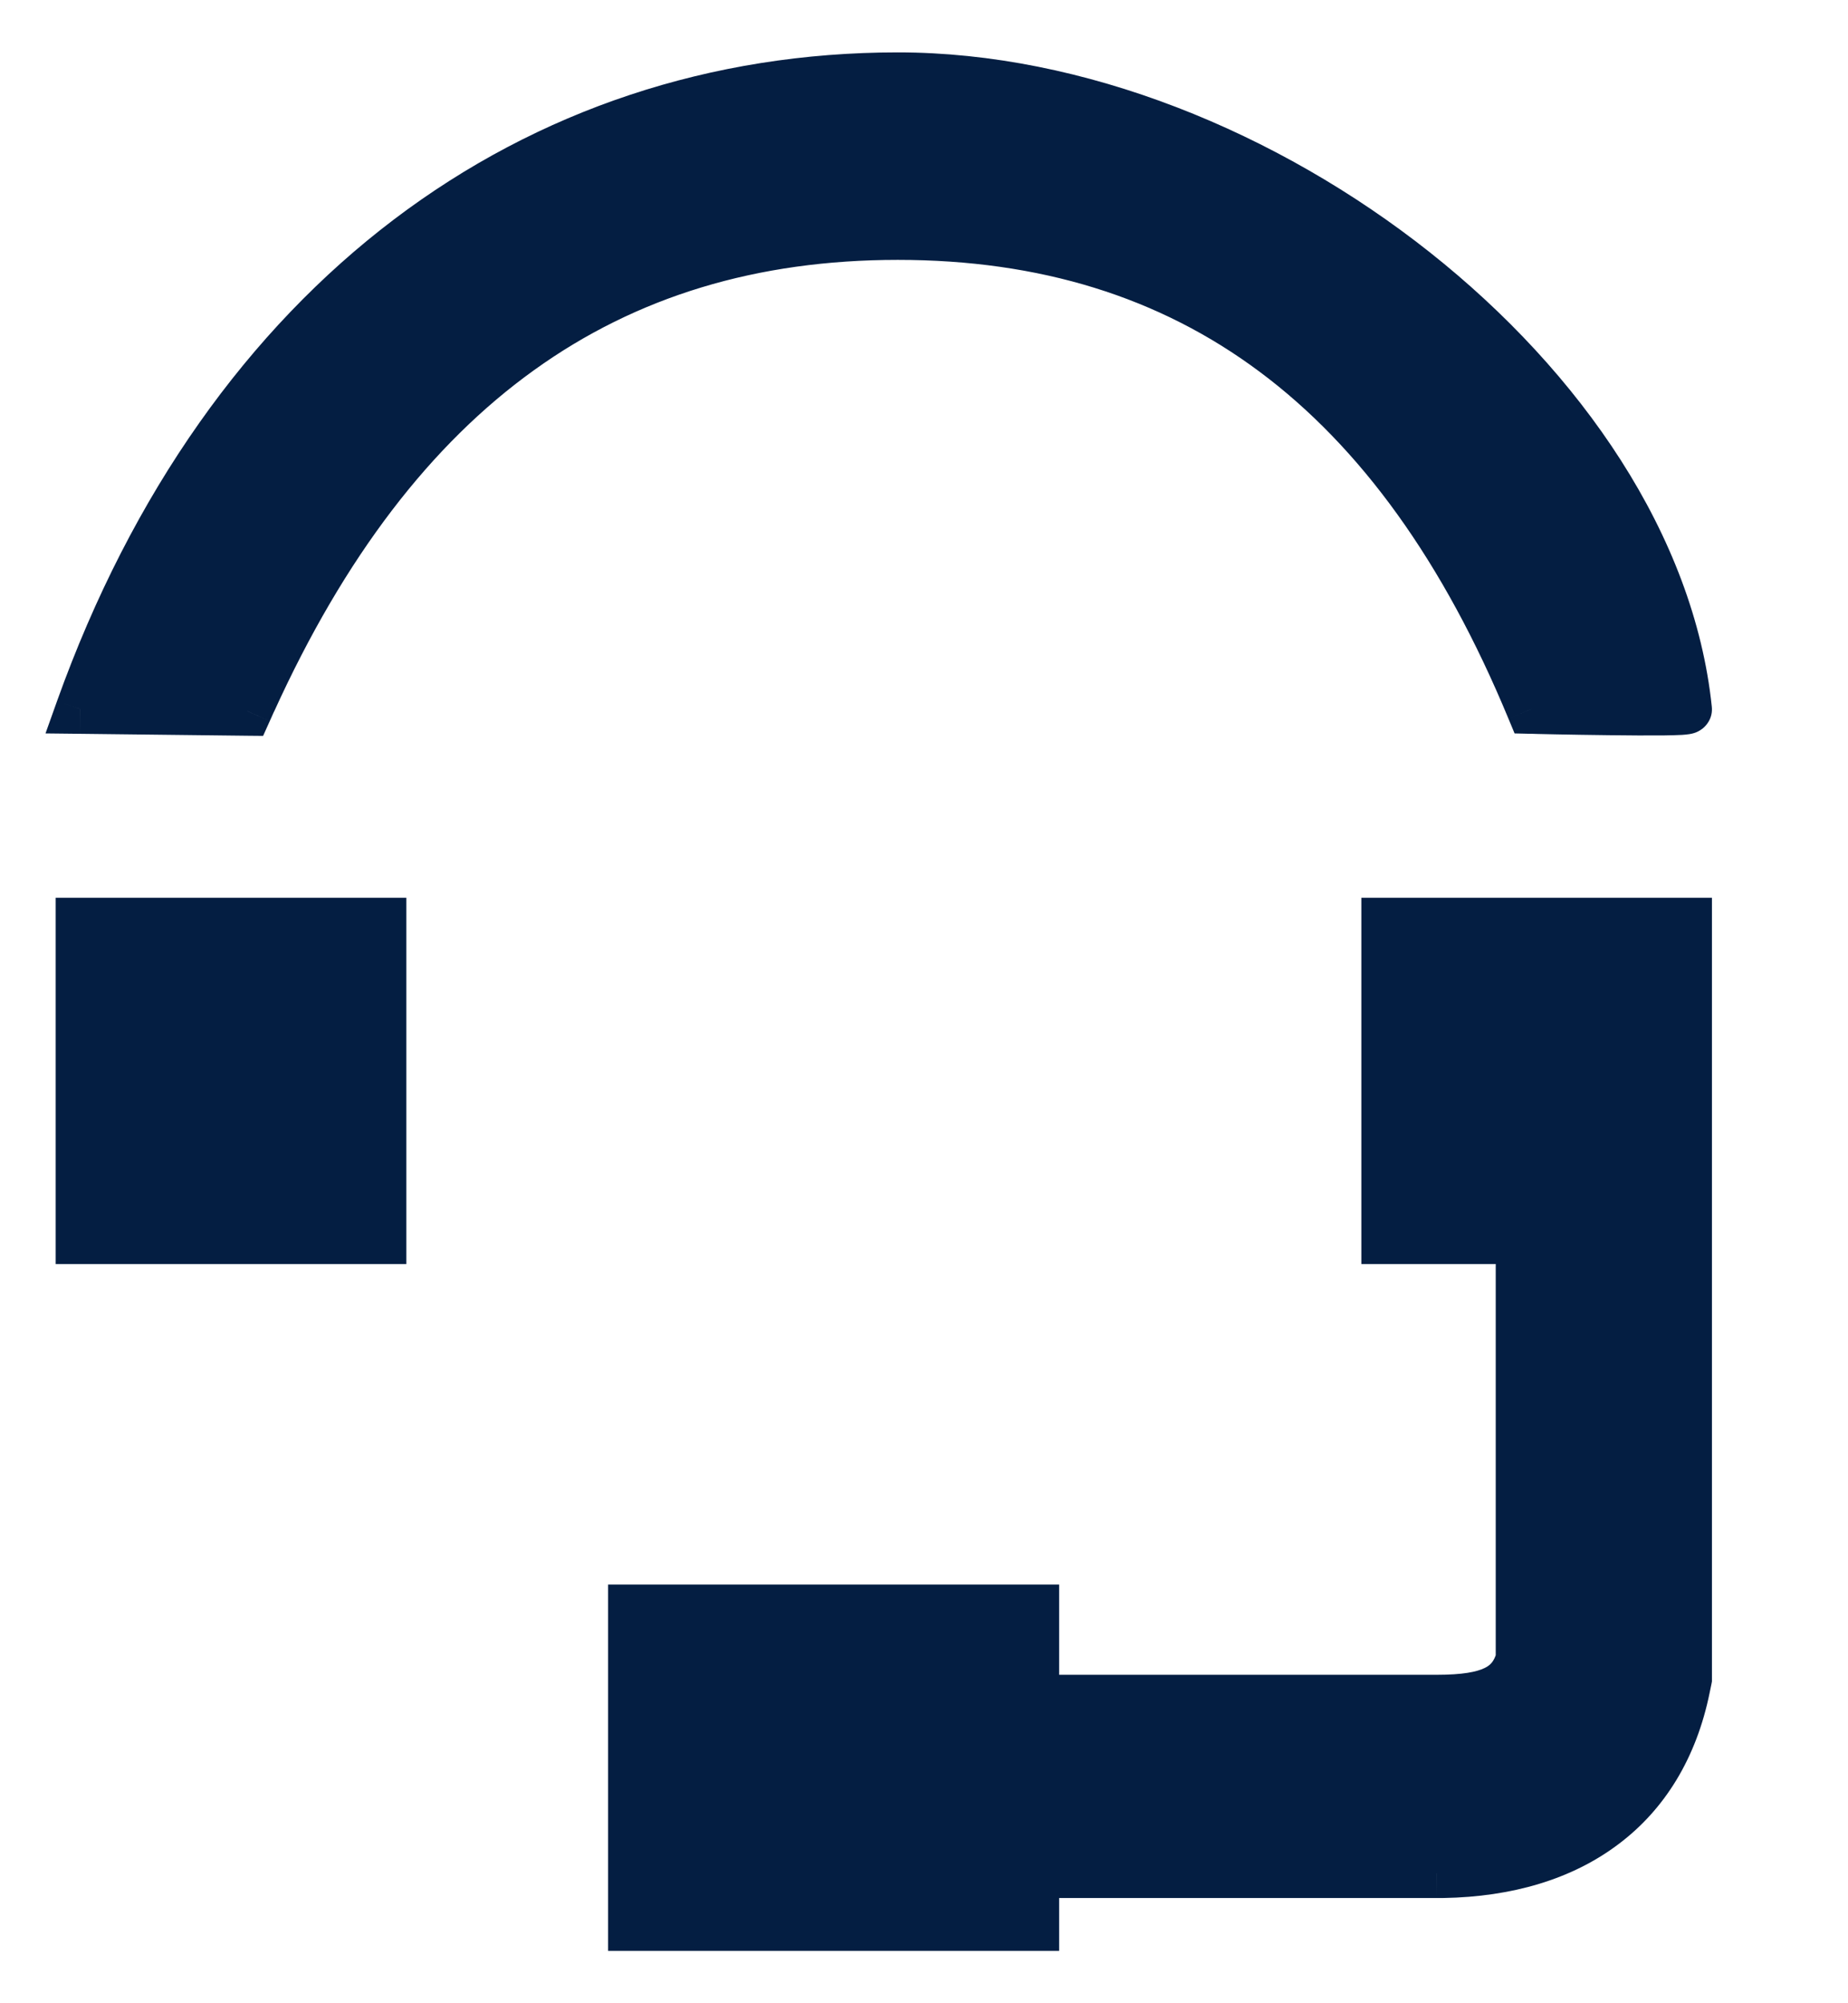 <svg width="24" height="26" viewBox="0 0 24 26" fill="none" xmlns="http://www.w3.org/2000/svg">
<path fill-rule="evenodd" clip-rule="evenodd" d="M11.66 1C16.318 1 21.474 4.995 21.913 9.204C21.918 9.253 19.886 9.204 19.886 9.204C18.16 5.045 15.462 3.053 11.66 3.053C7.886 3.053 5.128 5.017 3.267 9.104L3.211 9.229L1.043 9.204C2.952 3.88 6.964 1 11.66 1ZM1.043 11.972H4.957V16.086H1.043V11.972ZM18 11.972H21.913V16.086H21.913V21.791L21.889 21.907C21.574 23.457 20.416 24.287 18.743 24.314L18.659 24.314H13.435V25H8.217V20.886H13.435V22.057H18.659C19.358 22.057 19.631 21.908 19.741 21.546L19.745 21.534V16.086H18V11.972Z" fill="#041E42"/>
<path d="M21.913 9.204L21.595 9.237V9.237L21.913 9.204ZM19.886 9.204L19.59 9.327L19.67 9.519L19.878 9.524L19.886 9.204ZM3.267 9.104L2.976 8.971L2.976 8.973L3.267 9.104ZM3.211 9.229L3.208 9.549L3.417 9.551L3.503 9.36L3.211 9.229ZM1.043 9.204L0.742 9.096L0.591 9.519L1.04 9.524L1.043 9.204ZM4.957 11.972H5.277V11.652H4.957V11.972ZM1.043 11.972V11.652H0.723V11.972H1.043ZM4.957 16.086V16.406H5.277V16.086H4.957ZM1.043 16.086H0.723V16.406H1.043V16.086ZM21.913 11.972H22.233V11.652H21.913V11.972ZM18 11.972V11.652H17.68V11.972H18ZM21.913 16.086V16.406H22.233V16.086H21.913ZM21.913 16.086V15.766H21.593V16.086H21.913ZM21.913 21.791L22.227 21.855L22.233 21.823V21.791H21.913ZM21.889 21.907L21.576 21.843L21.889 21.907ZM18.743 24.314L18.746 24.634L18.748 24.634L18.743 24.314ZM18.659 24.314V24.634L18.662 24.634L18.659 24.314ZM13.435 24.314V23.994H13.115V24.314H13.435ZM13.435 25V25.32H13.755V25H13.435ZM8.217 25H7.897V25.32H8.217V25ZM8.217 20.886V20.566H7.897V20.886H8.217ZM13.435 20.886H13.755V20.566H13.435V20.886ZM13.435 22.057H13.115V22.377H13.435V22.057ZM19.741 21.546L20.048 21.639L20.05 21.63L19.741 21.546ZM19.745 21.534L20.054 21.618L20.065 21.577V21.534H19.745ZM19.745 16.086H20.065V15.766H19.745V16.086ZM18 16.086H17.68V16.406H18V16.086ZM22.231 9.171C22 6.952 20.535 4.831 18.567 3.273C16.596 1.713 14.075 0.68 11.66 0.68V1.32C13.903 1.32 16.288 2.285 18.17 3.775C20.054 5.266 21.387 7.247 21.595 9.237L22.231 9.171ZM19.886 9.204C19.878 9.524 19.878 9.524 19.878 9.524C19.878 9.524 19.878 9.524 19.878 9.524C19.878 9.524 19.878 9.524 19.879 9.524C19.879 9.524 19.879 9.524 19.88 9.524C19.881 9.524 19.882 9.524 19.884 9.524C19.888 9.524 19.894 9.524 19.901 9.524C19.916 9.525 19.938 9.525 19.966 9.526C20.022 9.527 20.101 9.529 20.197 9.531C20.388 9.535 20.643 9.539 20.898 9.542C21.152 9.545 21.408 9.547 21.602 9.545C21.698 9.544 21.784 9.541 21.847 9.538C21.877 9.536 21.911 9.533 21.942 9.528C21.954 9.526 21.984 9.521 22.017 9.509C22.031 9.504 22.07 9.489 22.111 9.456C22.151 9.425 22.248 9.329 22.231 9.171L21.595 9.237C21.578 9.081 21.674 8.986 21.712 8.956C21.751 8.925 21.788 8.911 21.798 8.908C21.813 8.902 21.825 8.899 21.83 8.898C21.835 8.897 21.839 8.896 21.84 8.896C21.842 8.896 21.833 8.897 21.808 8.899C21.761 8.902 21.688 8.904 21.595 8.905C21.409 8.907 21.158 8.905 20.905 8.902C20.653 8.899 20.4 8.895 20.21 8.891C20.115 8.889 20.036 8.887 19.98 8.886C19.953 8.886 19.931 8.885 19.916 8.885C19.909 8.884 19.903 8.884 19.899 8.884C19.897 8.884 19.896 8.884 19.895 8.884C19.895 8.884 19.894 8.884 19.894 8.884C19.894 8.884 19.894 8.884 19.894 8.884C19.894 8.884 19.894 8.884 19.894 8.884C19.894 8.884 19.894 8.884 19.886 9.204ZM11.66 3.373C13.502 3.373 15.057 3.854 16.36 4.826C17.667 5.8 18.743 7.284 19.59 9.327L20.181 9.081C19.304 6.965 18.167 5.374 16.743 4.312C15.315 3.248 13.62 2.733 11.66 2.733V3.373ZM3.559 9.237C4.473 7.228 5.596 5.766 6.933 4.806C8.266 3.847 9.832 3.373 11.66 3.373V2.733C9.714 2.733 8.014 3.241 6.559 4.286C5.108 5.329 3.923 6.892 2.976 8.971L3.559 9.237ZM3.503 9.36L3.559 9.235L2.976 8.973L2.919 9.097L3.503 9.36ZM1.04 9.524L3.208 9.549L3.215 8.909L1.047 8.884L1.04 9.524ZM11.66 0.68C6.811 0.68 2.69 3.663 0.742 9.096L1.345 9.312C3.214 4.098 7.117 1.32 11.66 1.32V0.68ZM4.957 11.652H1.043V12.292H4.957V11.652ZM5.277 16.086V11.972H4.636V16.086H5.277ZM1.043 16.406H4.957V15.766H1.043V16.406ZM0.723 11.972V16.086H1.363V11.972H0.723ZM21.913 11.652H18V12.292H21.913V11.652ZM22.233 16.086V11.972H21.593V16.086H22.233ZM21.913 16.406H21.913V15.766H21.913V16.406ZM21.593 16.086V21.791H22.233V16.086H21.593ZM21.599 21.727L21.576 21.843L22.203 21.971L22.227 21.855L21.599 21.727ZM21.576 21.843C21.432 22.551 21.101 23.074 20.633 23.426C20.161 23.781 19.524 23.981 18.738 23.994L18.748 24.634C19.635 24.619 20.413 24.392 21.017 23.937C21.625 23.481 22.031 22.814 22.203 21.971L21.576 21.843ZM18.741 23.994L18.657 23.994L18.662 24.634L18.746 24.634L18.741 23.994ZM18.659 23.994H13.435V24.634H18.659V23.994ZM13.115 24.314V25H13.755V24.314H13.115ZM13.435 24.68H8.217V25.32H13.435V24.68ZM8.537 25V20.886H7.897V25H8.537ZM8.217 21.206H13.435V20.566H8.217V21.206ZM13.115 20.886V22.057H13.755V20.886H13.115ZM13.435 22.377H18.659V21.737H13.435V22.377ZM18.659 22.377C19.021 22.377 19.324 22.34 19.561 22.225C19.823 22.098 19.971 21.891 20.048 21.639L19.435 21.453C19.402 21.563 19.358 21.612 19.281 21.649C19.179 21.699 18.997 21.737 18.659 21.737V22.377ZM20.05 21.63L20.054 21.618L19.436 21.45L19.433 21.462L20.05 21.63ZM20.065 21.534V16.086H19.425V21.534H20.065ZM18 16.406H19.745V15.766H18V16.406ZM17.68 11.972V16.086H18.32V11.972H17.68Z" fill="#041E42"/>
</svg>
